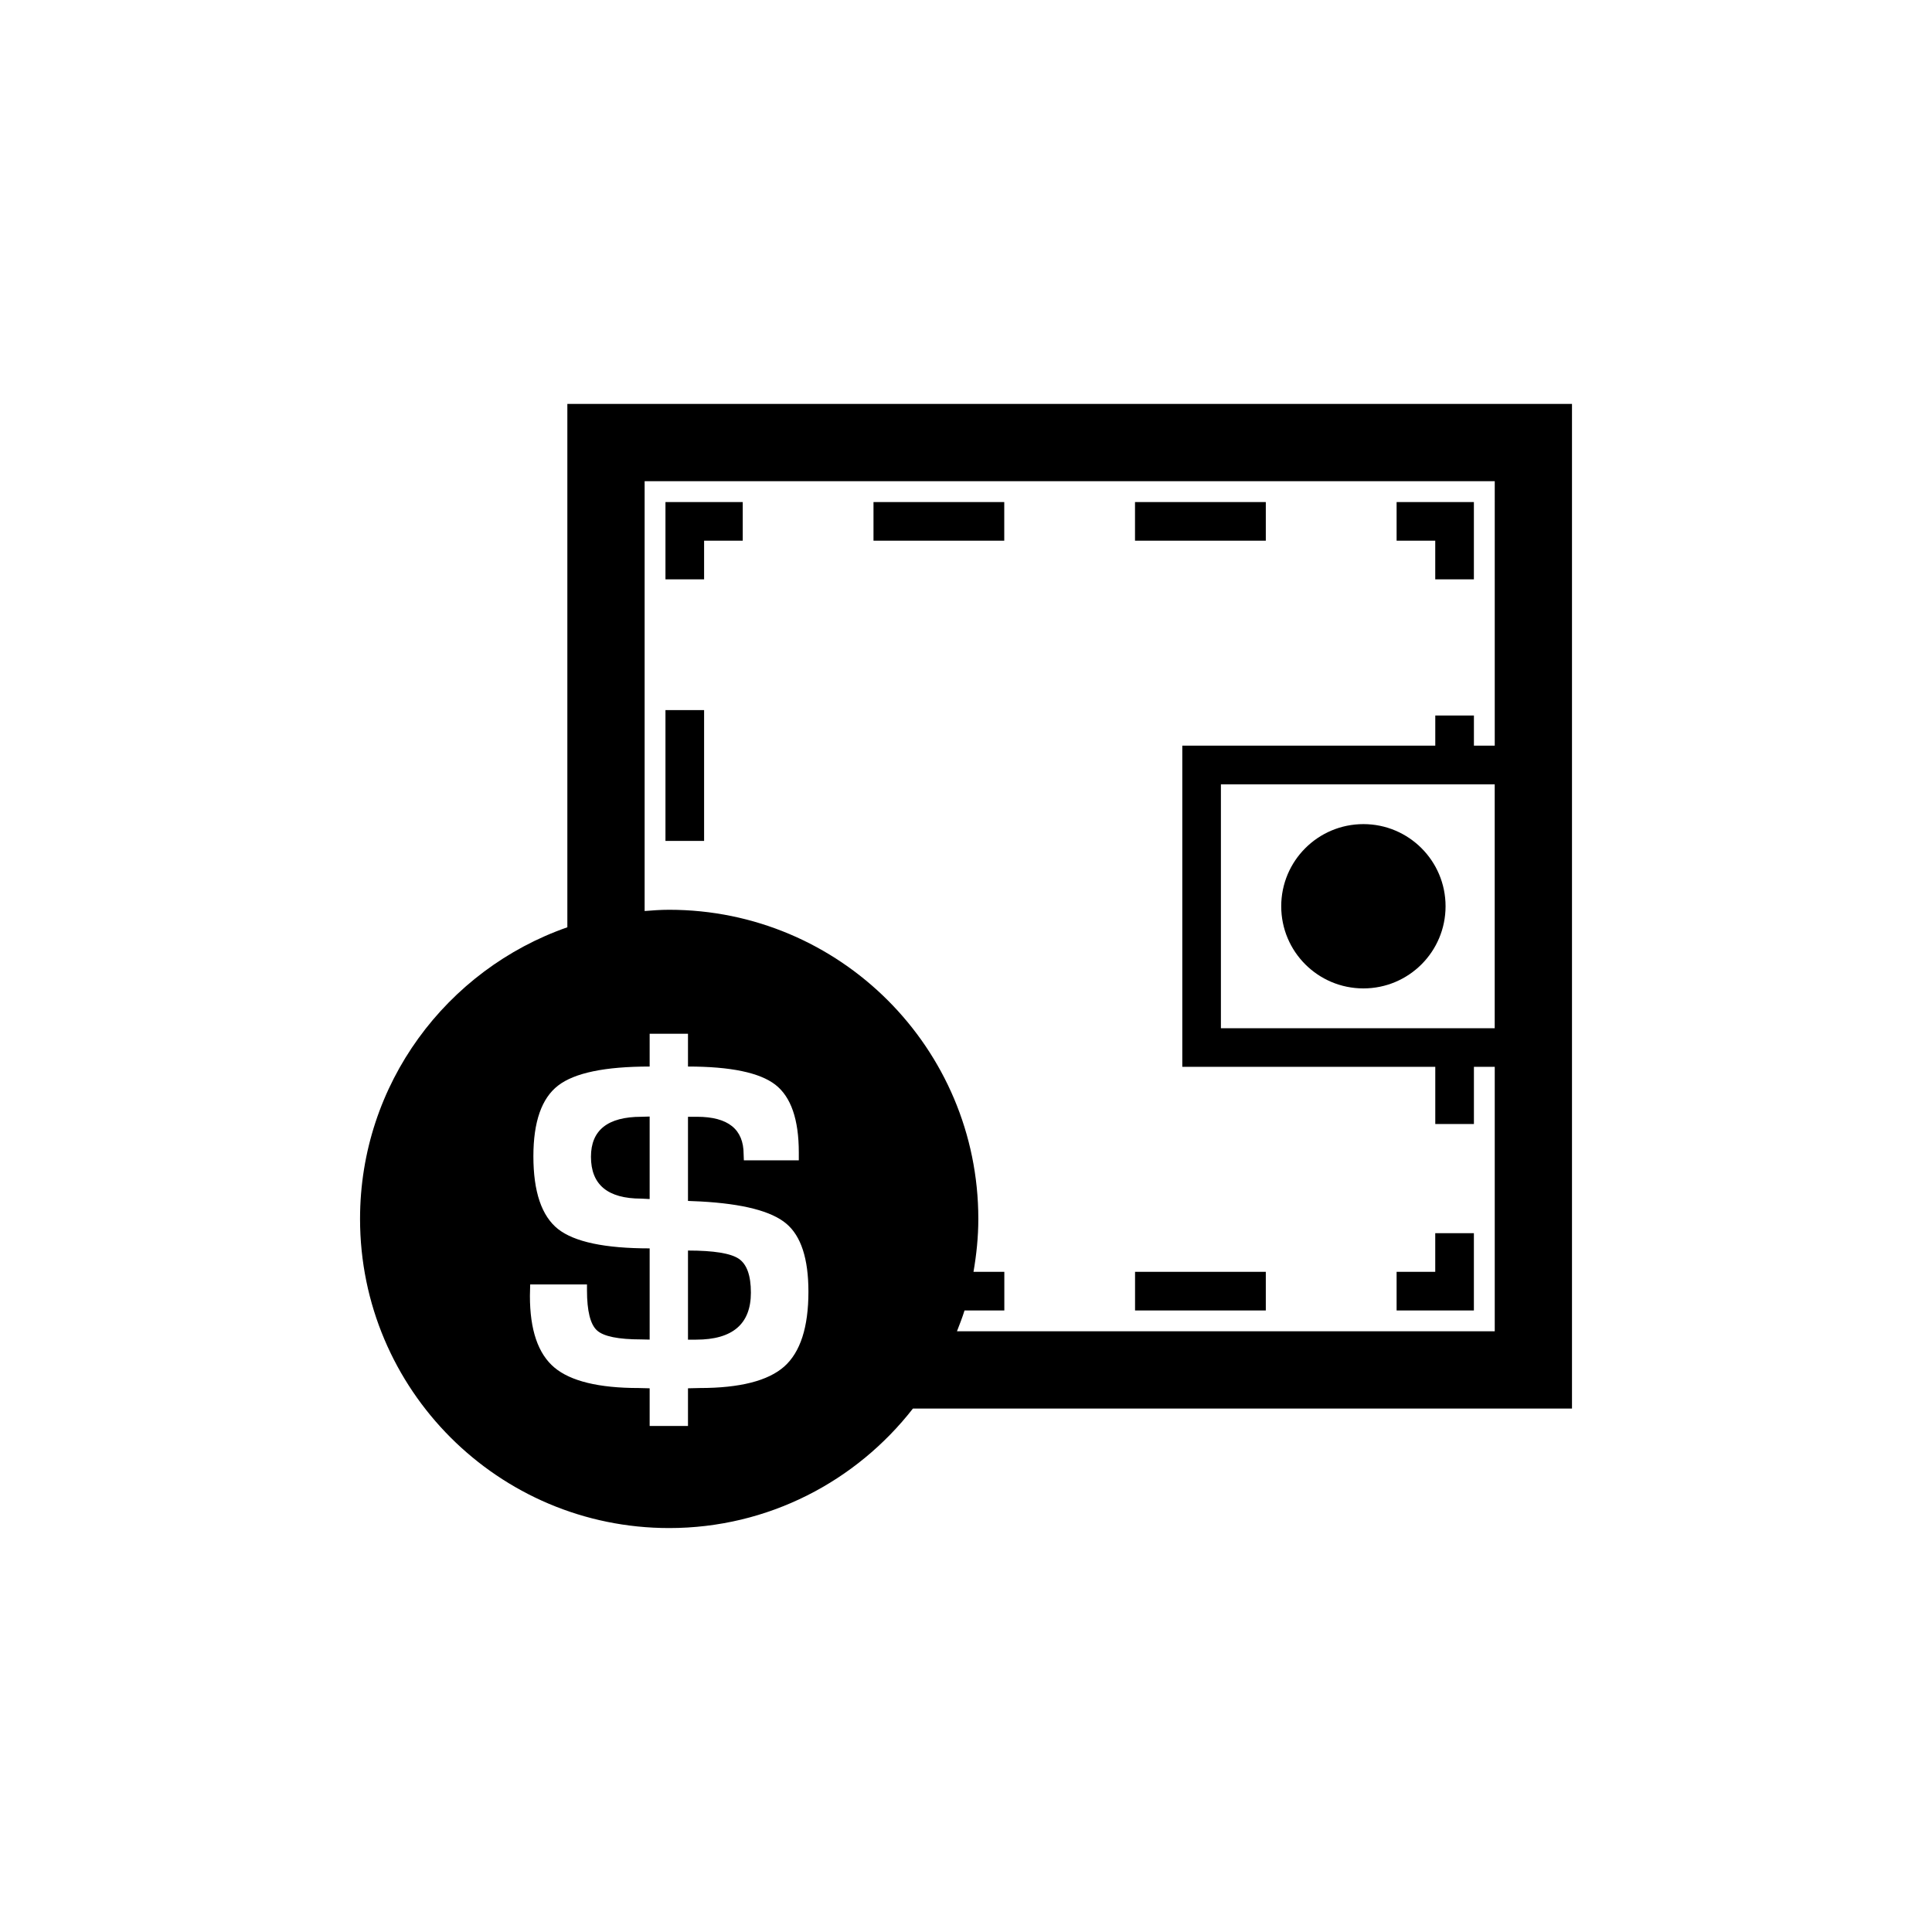 <?xml version="1.0" encoding="utf-8"?>
<!-- Generator: Adobe Illustrator 16.0.0, SVG Export Plug-In . SVG Version: 6.00 Build 0)  -->
<!DOCTYPE svg PUBLIC "-//W3C//DTD SVG 1.1//EN" "http://www.w3.org/Graphics/SVG/1.1/DTD/svg11.dtd">
<svg version="1.1" id="Layer_1" xmlns="http://www.w3.org/2000/svg" xmlns:xlink="http://www.w3.org/1999/xlink" x="0px" y="0px"
	 width="50px" height="50px" viewBox="-315.5 -105.5 50 50" enable-background="new -315.5 -105.5 50 50" xml:space="preserve">
<path d="M-277.356-71.585h-2v-1h1v-1h1V-71.585z M-300.206-75.563c0,0.723,0.433,1.083,1.301,1.083c0.008,0,0.08,0.003,0.218,0.011
	v-2.135l-0.212,0.006C-299.772-76.598-300.206-76.252-300.206-75.563z M-280.215-79.92c1.174,0,2.126-0.951,2.126-2.126
	c0-1.174-0.952-2.126-2.126-2.126c-1.175,0-2.127,0.952-2.127,2.126C-282.342-80.871-281.39-79.92-280.215-79.92z M-286.125-71.585
	h3.384v-1h-3.384V-71.585z M-296.381-72.924c-0.211-0.141-0.648-0.212-1.314-0.212v2.306h0.211c0.944,0,1.417-0.406,1.417-1.216
	C-296.067-72.491-296.172-72.782-296.381-72.924z M-289.51-92.507h-3.384v1h3.384V-92.507z M-297.278-87.123h-1v3.385h1V-87.123z
	 M-274.817-95.046v26h-17.057c-1.464,1.878-3.742,3.092-6.308,3.092c-4.418,0-8-3.583-8-8.001c0-3.495,2.244-6.457,5.365-7.547
	v-13.544H-274.817z M-294.578-72.071c0-0.854-0.191-1.443-0.575-1.763c-0.383-0.322-1.121-0.512-2.215-0.572l-0.327-0.014v-2.178
	h0.23c0.808,0,1.21,0.322,1.21,0.969l0.006,0.158h1.422v-0.202c0-0.854-0.202-1.44-0.606-1.754
	c-0.406-0.314-1.159-0.471-2.262-0.471v-0.848h-0.992v0.848c-1.153,0-1.943,0.163-2.369,0.492c-0.426,0.328-0.64,0.939-0.64,1.83
	c0,0.919,0.214,1.546,0.637,1.883c0.424,0.334,1.214,0.501,2.372,0.501v2.361l-0.218-0.005c-0.594,0-0.977-0.078-1.146-0.234
	c-0.171-0.155-0.258-0.502-0.258-1.039v-0.15h-1.47l-0.007,0.297c0,0.879,0.21,1.497,0.633,1.853
	c0.421,0.354,1.151,0.531,2.188,0.531l0.278,0.007v0.975h0.992v-0.975l0.303-0.007c1.041,0,1.771-0.187,2.188-0.556
	C-294.787-70.506-294.578-71.15-294.578-72.071z M-276.817-85.201h-7.086v6.311h7.086V-85.201z M-276.817-93.046h-22v11.123
	c0.21-0.017,0.42-0.032,0.635-0.032c4.418,0,8.001,3.58,8.001,8c0,0.468-0.048,0.924-0.125,1.37h0.798v1h-1.03
	c-0.057,0.184-0.127,0.361-0.196,0.539h13.918v-6.845h-0.539v1.48h-1v-1.48h-6.547v-8.311h6.547v-0.781h1v0.781h0.539V-93.046z
	 M-278.356-90.507h1v-2h-2v1h1V-90.507z M-282.741-92.507h-3.385v1h3.385V-92.507z M-297.278-91.507h1v-1h-2v2h1V-91.507z"/>
</svg>
